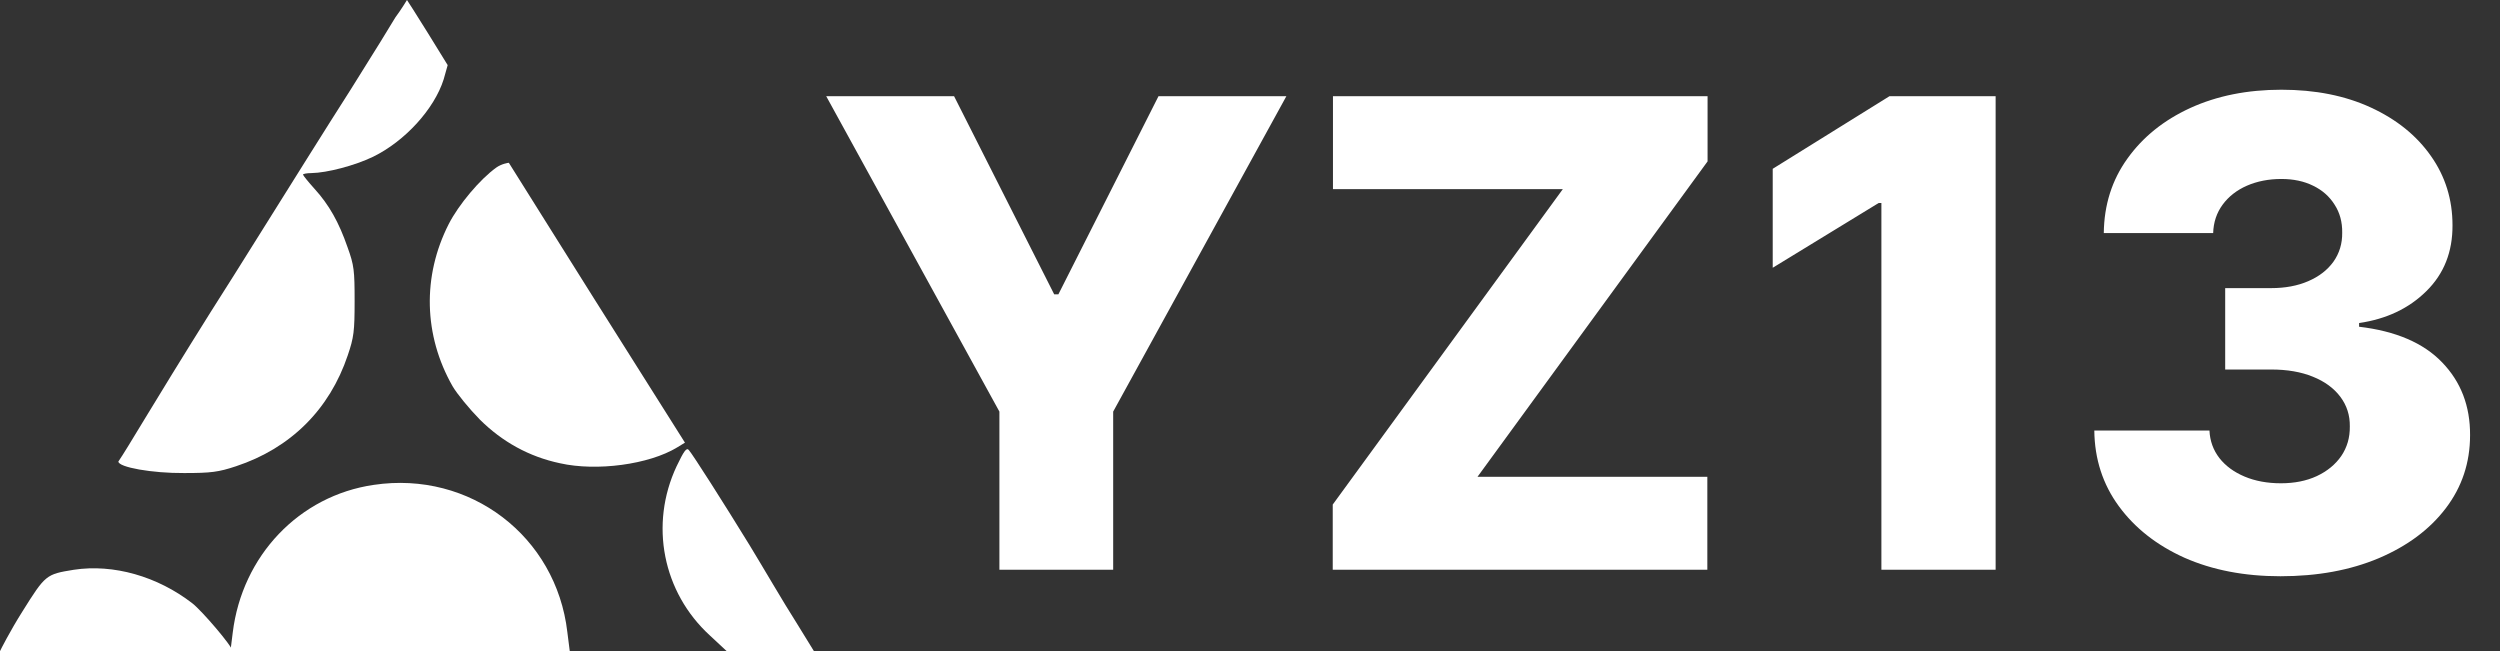 <svg width="215" height="56" viewBox="0 0 215 56" fill="none" xmlns="http://www.w3.org/2000/svg">
<rect x="0" y="0" width="215" height="56" fill="#333333" stroke="none"/>
<path d="M71.054 8.273H82.051L90.662 25.315H91.02L99.631 8.273H110.628L95.733 35.398V49H85.949V35.398L71.054 8.273ZM114.615 49V43.392L134.402 16.267L114.635 16.267V8.273L146.851 8.273V13.881L127.064 41.006L146.831 41.006V49L114.615 49ZM171.624 8.273V49H161.8V17.46H161.562L152.454 23.028V14.517L162.496 8.273H171.624ZM196.119 49.557C193.017 49.557 190.266 49.026 187.866 47.966C185.48 46.892 183.598 45.414 182.219 43.531C180.84 41.649 180.137 39.481 180.111 37.028H190.014C190.054 37.917 190.339 38.706 190.869 39.395C191.4 40.071 192.122 40.601 193.037 40.986C193.952 41.37 194.992 41.562 196.159 41.562C197.326 41.562 198.353 41.357 199.241 40.946C200.143 40.522 200.846 39.945 201.349 39.216C201.853 38.474 202.098 37.625 202.085 36.67C202.098 35.716 201.827 34.867 201.27 34.125C200.713 33.383 199.924 32.806 198.903 32.395C197.896 31.984 196.703 31.778 195.324 31.778H191.366V24.778H195.324C196.53 24.778 197.591 24.579 198.506 24.182C199.434 23.784 200.156 23.227 200.673 22.511C201.19 21.782 201.442 20.947 201.429 20.006C201.442 19.091 201.223 18.289 200.773 17.599C200.335 16.897 199.719 16.353 198.923 15.969C198.141 15.584 197.233 15.392 196.199 15.392C195.112 15.392 194.124 15.584 193.236 15.969C192.361 16.353 191.665 16.897 191.148 17.599C190.631 18.302 190.359 19.117 190.332 20.046H180.926C180.953 17.619 181.629 15.485 182.955 13.642C184.28 11.786 186.083 10.334 188.364 9.287C190.657 8.24 193.269 7.716 196.199 7.716C199.116 7.716 201.681 8.226 203.895 9.247C206.109 10.268 207.832 11.66 209.065 13.423C210.298 15.173 210.915 17.155 210.915 19.369C210.928 21.663 210.179 23.552 208.668 25.037C207.17 26.522 205.241 27.437 202.881 27.781V28.099C206.036 28.471 208.416 29.491 210.02 31.162C211.637 32.832 212.439 34.92 212.426 37.426C212.426 39.786 211.73 41.881 210.338 43.71C208.959 45.526 207.037 46.958 204.571 48.006C202.118 49.04 199.301 49.557 196.119 49.557Z" fill="white"/>
<path d="M34 1.5C33.501 2.329 32.368 4.192 30.192 7.649C27.995 11.084 24.733 16.312 22.905 19.229C21.078 22.167 18.903 25.602 18.076 26.899C13 35 11 38.5 10.18 39.689C10.18 40.185 13.095 40.704 15.836 40.682C18.163 40.682 18.794 40.596 20.295 40.099C24.994 38.544 28.343 35.216 29.91 30.55C30.432 29.016 30.497 28.476 30.497 25.905C30.497 23.269 30.453 22.815 29.888 21.26C29.148 19.121 28.3 17.609 27.038 16.226C26.495 15.621 26.059 15.081 26.059 15.016C26.059 14.951 26.386 14.886 26.777 14.886C28.126 14.865 30.519 14.238 32.085 13.482C34.826 12.143 37.349 9.377 38.154 6.828L38.5 5.6L36.805 2.853C35.848 1.297 35 0 35 0C35 0 34.501 0.829 34 1.5Z" fill="white"/>
<path d="M42.679 14.411C41.265 15.427 39.438 17.609 38.589 19.272C36.305 23.766 36.436 28.843 38.916 33.207C39.307 33.877 40.373 35.173 41.265 36.081C43.201 38.003 45.507 39.278 48.16 39.84C51.315 40.553 55.817 39.948 58.232 38.479L58.906 38.068L55.034 31.933C49.77 23.615 43.825 14.086 43.76 14C43.7 14 43.136 14.087 42.679 14.411Z" fill="white"/>
<path d="M58.188 40.099C55.839 45.111 56.992 50.945 61.06 54.66L62.5 56H66C68.088 56 70 56 70 56C70 56 70 56 68.46 53.5C67.459 51.944 65.519 48.611 64.475 46.904C62.234 43.253 59.58 39.084 59.232 38.695C59.037 38.479 58.819 38.781 58.188 40.099Z" fill="white"/>
<path d="M32.151 41.698C25.734 42.627 20.817 47.79 20.013 54.423L19.817 56L30 56C35.5 56 42.129 56 44.5 56H49L48.791 54.358C47.834 46.127 40.438 40.466 32.151 41.698Z" fill="white"/>
<path d="M6.352 49C3.959 49.389 3.916 49.411 1.915 52.608C0.892 54.228 0.044 55.892 0 56C0 56 4.431 56 10 56C15.395 56 20 56 20 56C20 55.59 17.337 52.5 16.554 51.895C13.552 49.562 9.745 48.482 6.352 49Z" fill="white"/>
</svg>
